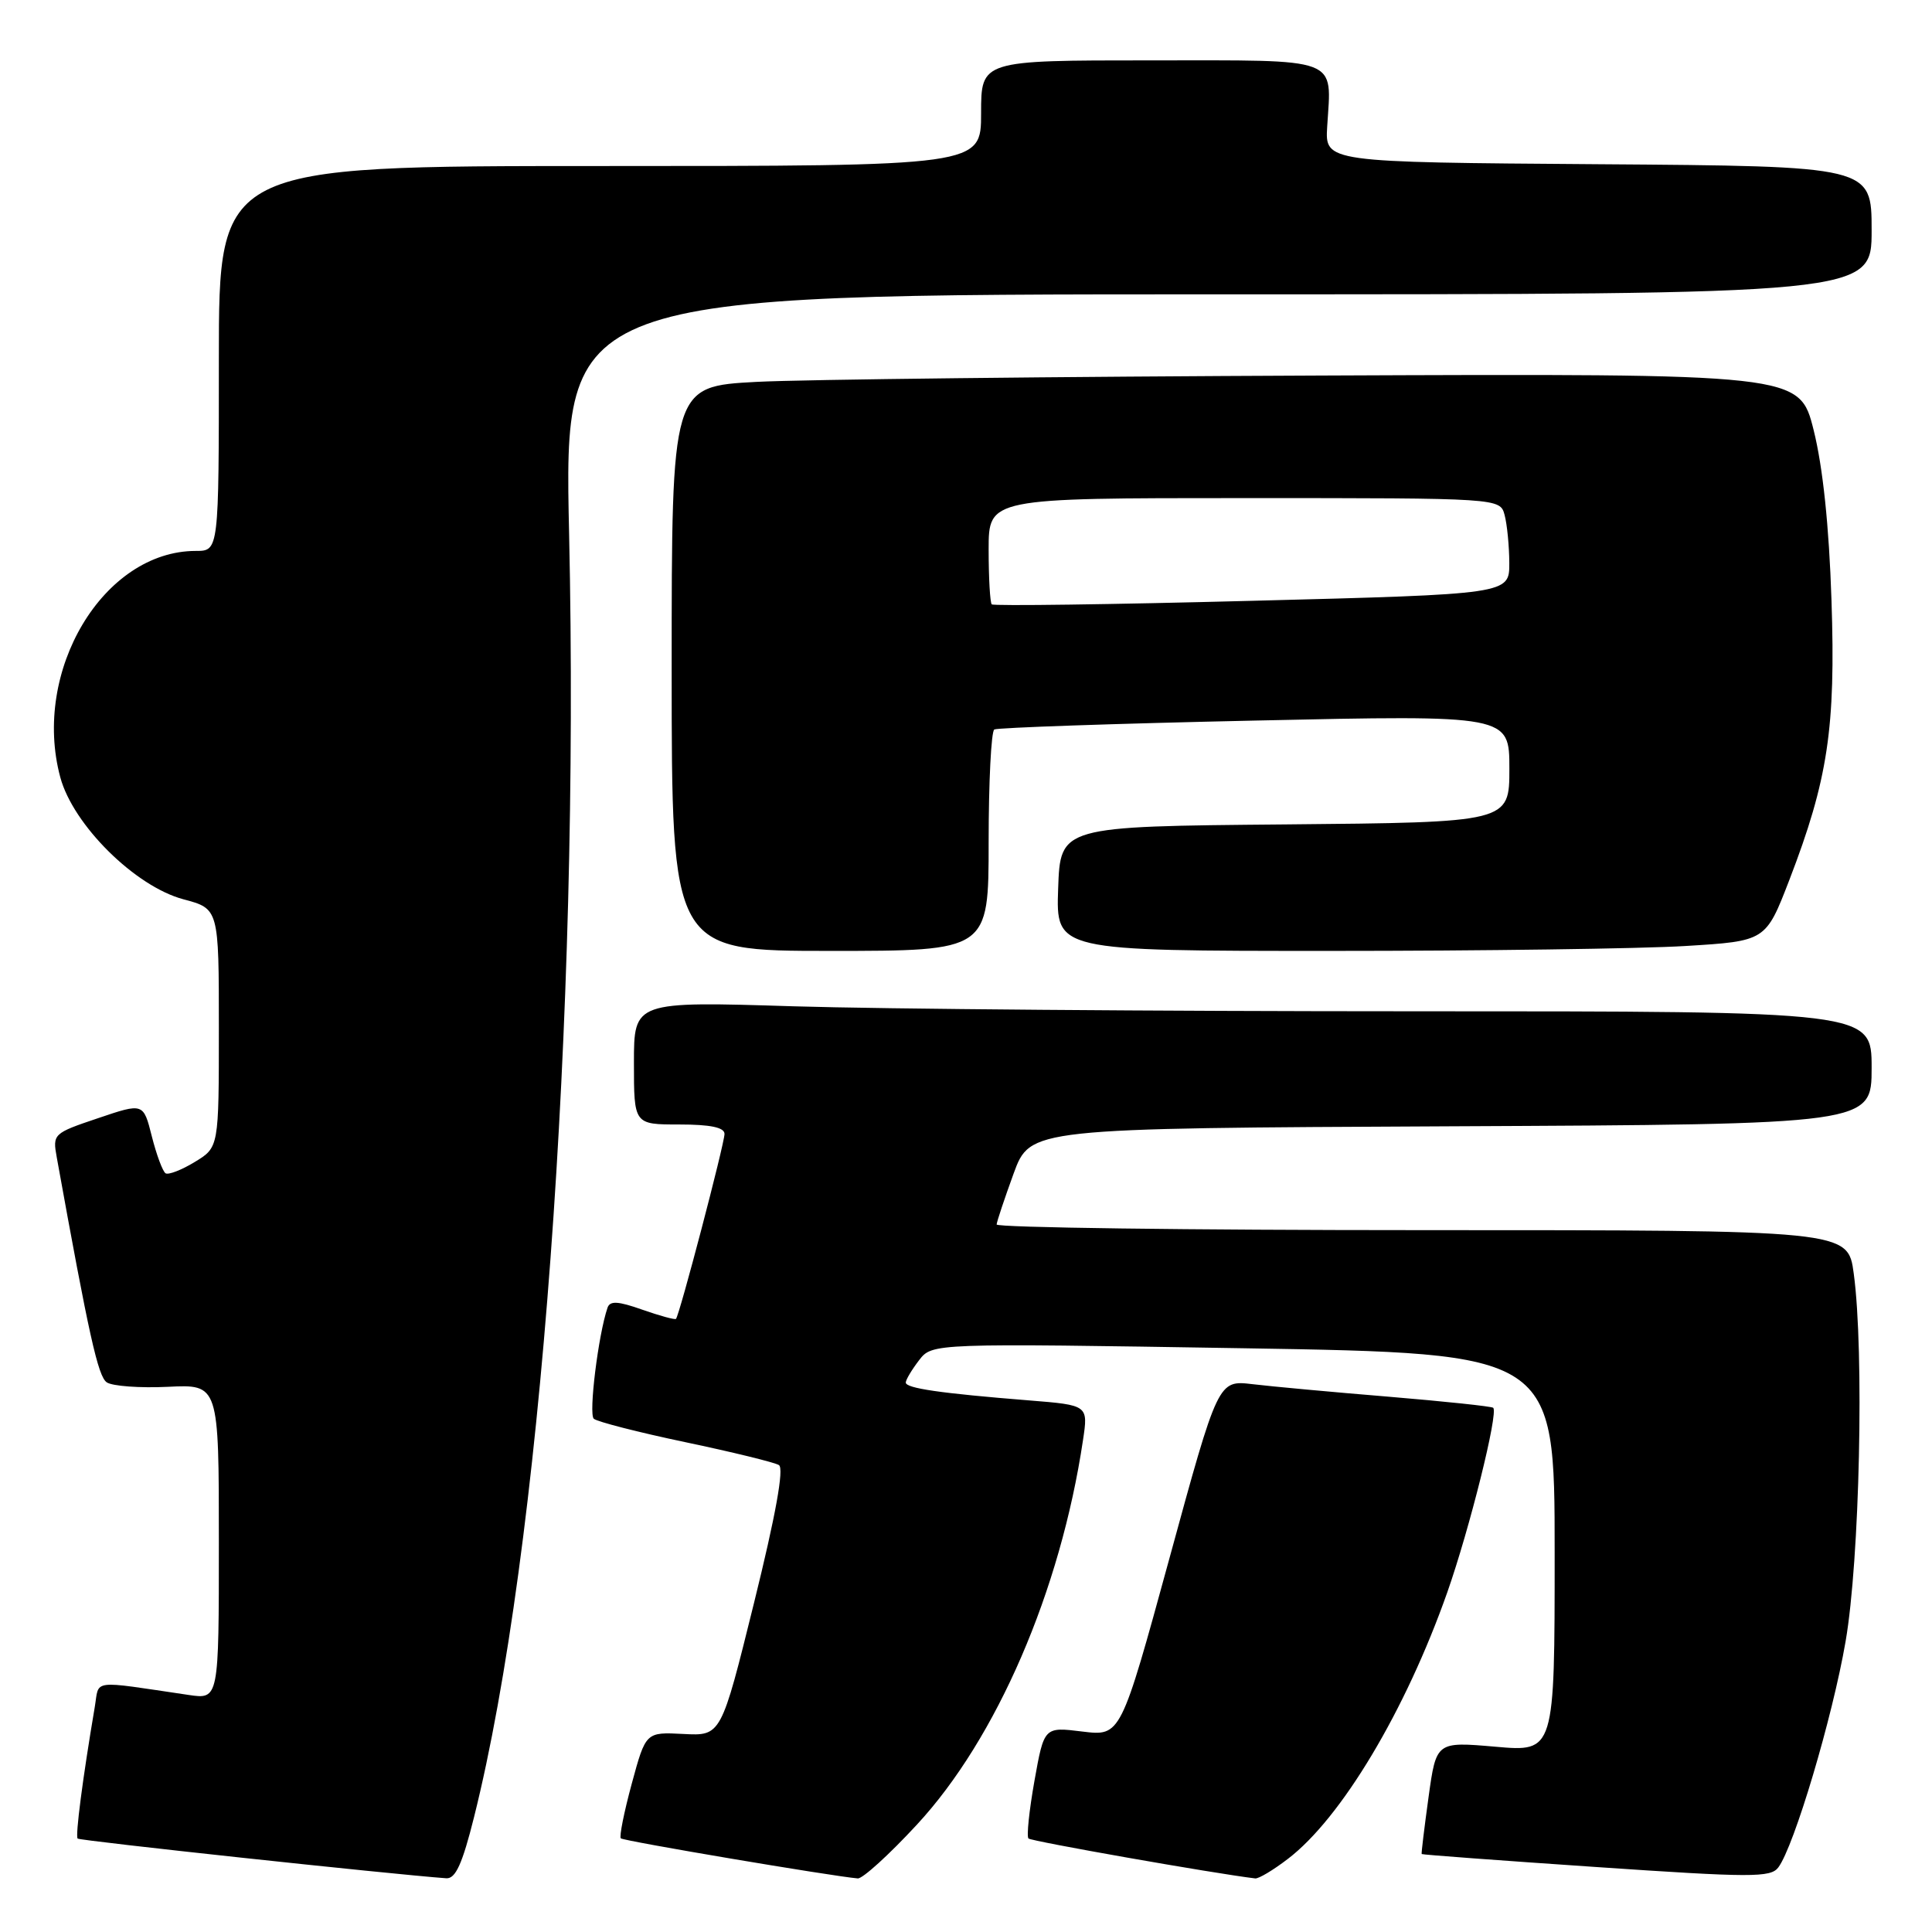 <?xml version="1.0" encoding="UTF-8" standalone="no"?>
<!DOCTYPE svg PUBLIC "-//W3C//DTD SVG 1.1//EN" "http://www.w3.org/Graphics/SVG/1.1/DTD/svg11.dtd" >
<svg xmlns="http://www.w3.org/2000/svg" xmlns:xlink="http://www.w3.org/1999/xlink" version="1.1" viewBox="0 0 256 256">
 <g >
 <path fill="currentColor"
d=" M 62.82 240.75 C 71.62 205.55 76.83 135.15 75.41 70.75 C 74.71 39.00 74.71 39.00 161.36 39.00 C 248.00 39.00 248.00 39.00 248.00 30.51 C 248.00 22.02 248.00 22.02 211.78 21.76 C 175.57 21.50 175.57 21.50 175.86 16.77 C 176.43 7.44 177.92 8.00 152.43 8.00 C 130.00 8.00 130.00 8.00 130.00 15.00 C 130.00 22.00 130.00 22.00 79.50 22.00 C 29.00 22.00 29.00 22.00 29.00 47.50 C 29.00 73.00 29.00 73.00 25.95 73.00 C 13.71 73.00 4.19 88.90 7.99 103.00 C 9.69 109.31 17.90 117.45 24.30 119.16 C 29.00 120.41 29.00 120.41 29.00 136.22 C 29.00 152.03 29.00 152.03 25.82 153.96 C 24.07 155.03 22.33 155.70 21.94 155.47 C 21.56 155.23 20.74 153.03 20.12 150.58 C 19.00 146.13 19.00 146.13 12.98 148.17 C 7.06 150.16 6.96 150.26 7.52 153.35 C 11.79 177.00 12.99 182.39 14.15 183.17 C 14.89 183.67 18.54 183.94 22.25 183.76 C 29.00 183.43 29.00 183.43 29.00 204.31 C 29.00 225.18 29.00 225.18 25.00 224.59 C 11.84 222.65 13.18 222.48 12.56 226.17 C 10.95 235.66 9.96 243.30 10.29 243.62 C 10.58 243.91 51.63 248.33 59.13 248.88 C 60.36 248.97 61.26 246.99 62.82 240.75 Z  M 121.49 241.78 C 132.05 230.38 140.52 210.79 143.50 190.84 C 144.20 186.19 144.20 186.19 136.35 185.56 C 124.59 184.62 120.00 183.95 120.02 183.19 C 120.03 182.81 120.83 181.48 121.78 180.24 C 123.52 177.98 123.52 177.98 164.76 178.65 C 206.00 179.33 206.00 179.33 206.00 205.73 C 206.00 232.14 206.00 232.14 198.16 231.45 C 190.31 230.77 190.31 230.77 189.29 238.13 C 188.73 242.19 188.32 245.57 188.38 245.67 C 188.45 245.76 198.85 246.53 211.50 247.39 C 232.03 248.79 234.62 248.80 235.63 247.45 C 237.73 244.66 242.81 227.60 244.55 217.50 C 246.42 206.73 247.03 179.06 245.63 168.75 C 244.86 163.00 244.86 163.00 188.43 163.00 C 157.39 163.00 132.03 162.66 132.06 162.25 C 132.09 161.84 133.11 158.80 134.31 155.50 C 136.51 149.50 136.51 149.50 192.25 149.24 C 248.00 148.98 248.00 148.98 248.00 141.49 C 248.00 134.00 248.00 134.00 187.16 134.00 C 153.70 134.00 116.80 133.70 105.16 133.34 C 84.00 132.68 84.00 132.68 84.00 140.84 C 84.00 149.00 84.00 149.00 90.00 149.00 C 94.13 149.00 96.00 149.39 96.00 150.25 C 96.00 151.55 90.03 174.30 89.57 174.76 C 89.43 174.90 87.42 174.35 85.11 173.54 C 81.89 172.40 80.82 172.34 80.50 173.28 C 79.27 176.88 77.98 187.37 78.68 187.99 C 79.13 188.39 84.60 189.79 90.83 191.10 C 97.06 192.41 102.63 193.77 103.21 194.13 C 103.91 194.56 102.79 200.75 99.91 212.40 C 95.55 230.02 95.55 230.02 90.56 229.76 C 85.57 229.50 85.57 229.50 83.71 236.35 C 82.69 240.11 82.04 243.37 82.26 243.59 C 82.60 243.94 110.26 248.61 113.66 248.90 C 114.29 248.96 117.82 245.75 121.49 241.78 Z  M 170.64 246.32 C 177.73 240.92 186.24 226.69 191.77 211.00 C 194.73 202.58 198.56 187.22 197.86 186.54 C 197.66 186.35 191.43 185.69 184.00 185.07 C 176.57 184.46 168.46 183.71 165.96 183.41 C 161.41 182.87 161.41 182.87 154.96 206.47 C 148.50 230.06 148.50 230.06 143.43 229.44 C 138.35 228.81 138.35 228.81 137.07 235.97 C 136.37 239.91 136.01 243.35 136.28 243.61 C 136.65 243.98 160.89 248.25 166.32 248.90 C 166.77 248.96 168.71 247.80 170.64 246.32 Z  M 131.00 111.56 C 131.00 103.62 131.34 96.91 131.75 96.66 C 132.16 96.42 147.69 95.88 166.25 95.48 C 200.00 94.74 200.00 94.74 200.00 101.86 C 200.00 108.97 200.00 108.97 170.25 109.24 C 140.50 109.50 140.50 109.50 140.21 117.75 C 139.92 126.00 139.92 126.00 176.30 126.00 C 196.32 126.00 217.48 125.71 223.33 125.35 C 233.97 124.70 233.97 124.70 237.09 116.62 C 242.21 103.32 243.25 96.47 242.68 79.50 C 242.36 69.71 241.54 61.89 240.32 57.00 C 238.44 49.50 238.44 49.50 174.97 49.76 C 140.06 49.90 106.44 50.28 100.25 50.60 C 89.00 51.20 89.00 51.20 89.00 88.60 C 89.00 126.00 89.00 126.00 110.00 126.00 C 131.00 126.00 131.00 126.00 131.00 111.56 Z  M 131.41 80.08 C 131.19 79.85 131.00 76.59 131.00 72.83 C 131.00 66.00 131.00 66.00 164.88 66.00 C 198.77 66.00 198.77 66.00 199.37 68.25 C 199.70 69.49 199.98 72.35 199.99 74.61 C 200.00 78.73 200.00 78.73 165.91 79.61 C 147.17 80.10 131.64 80.31 131.41 80.08 Z "/>
</g>
</svg>